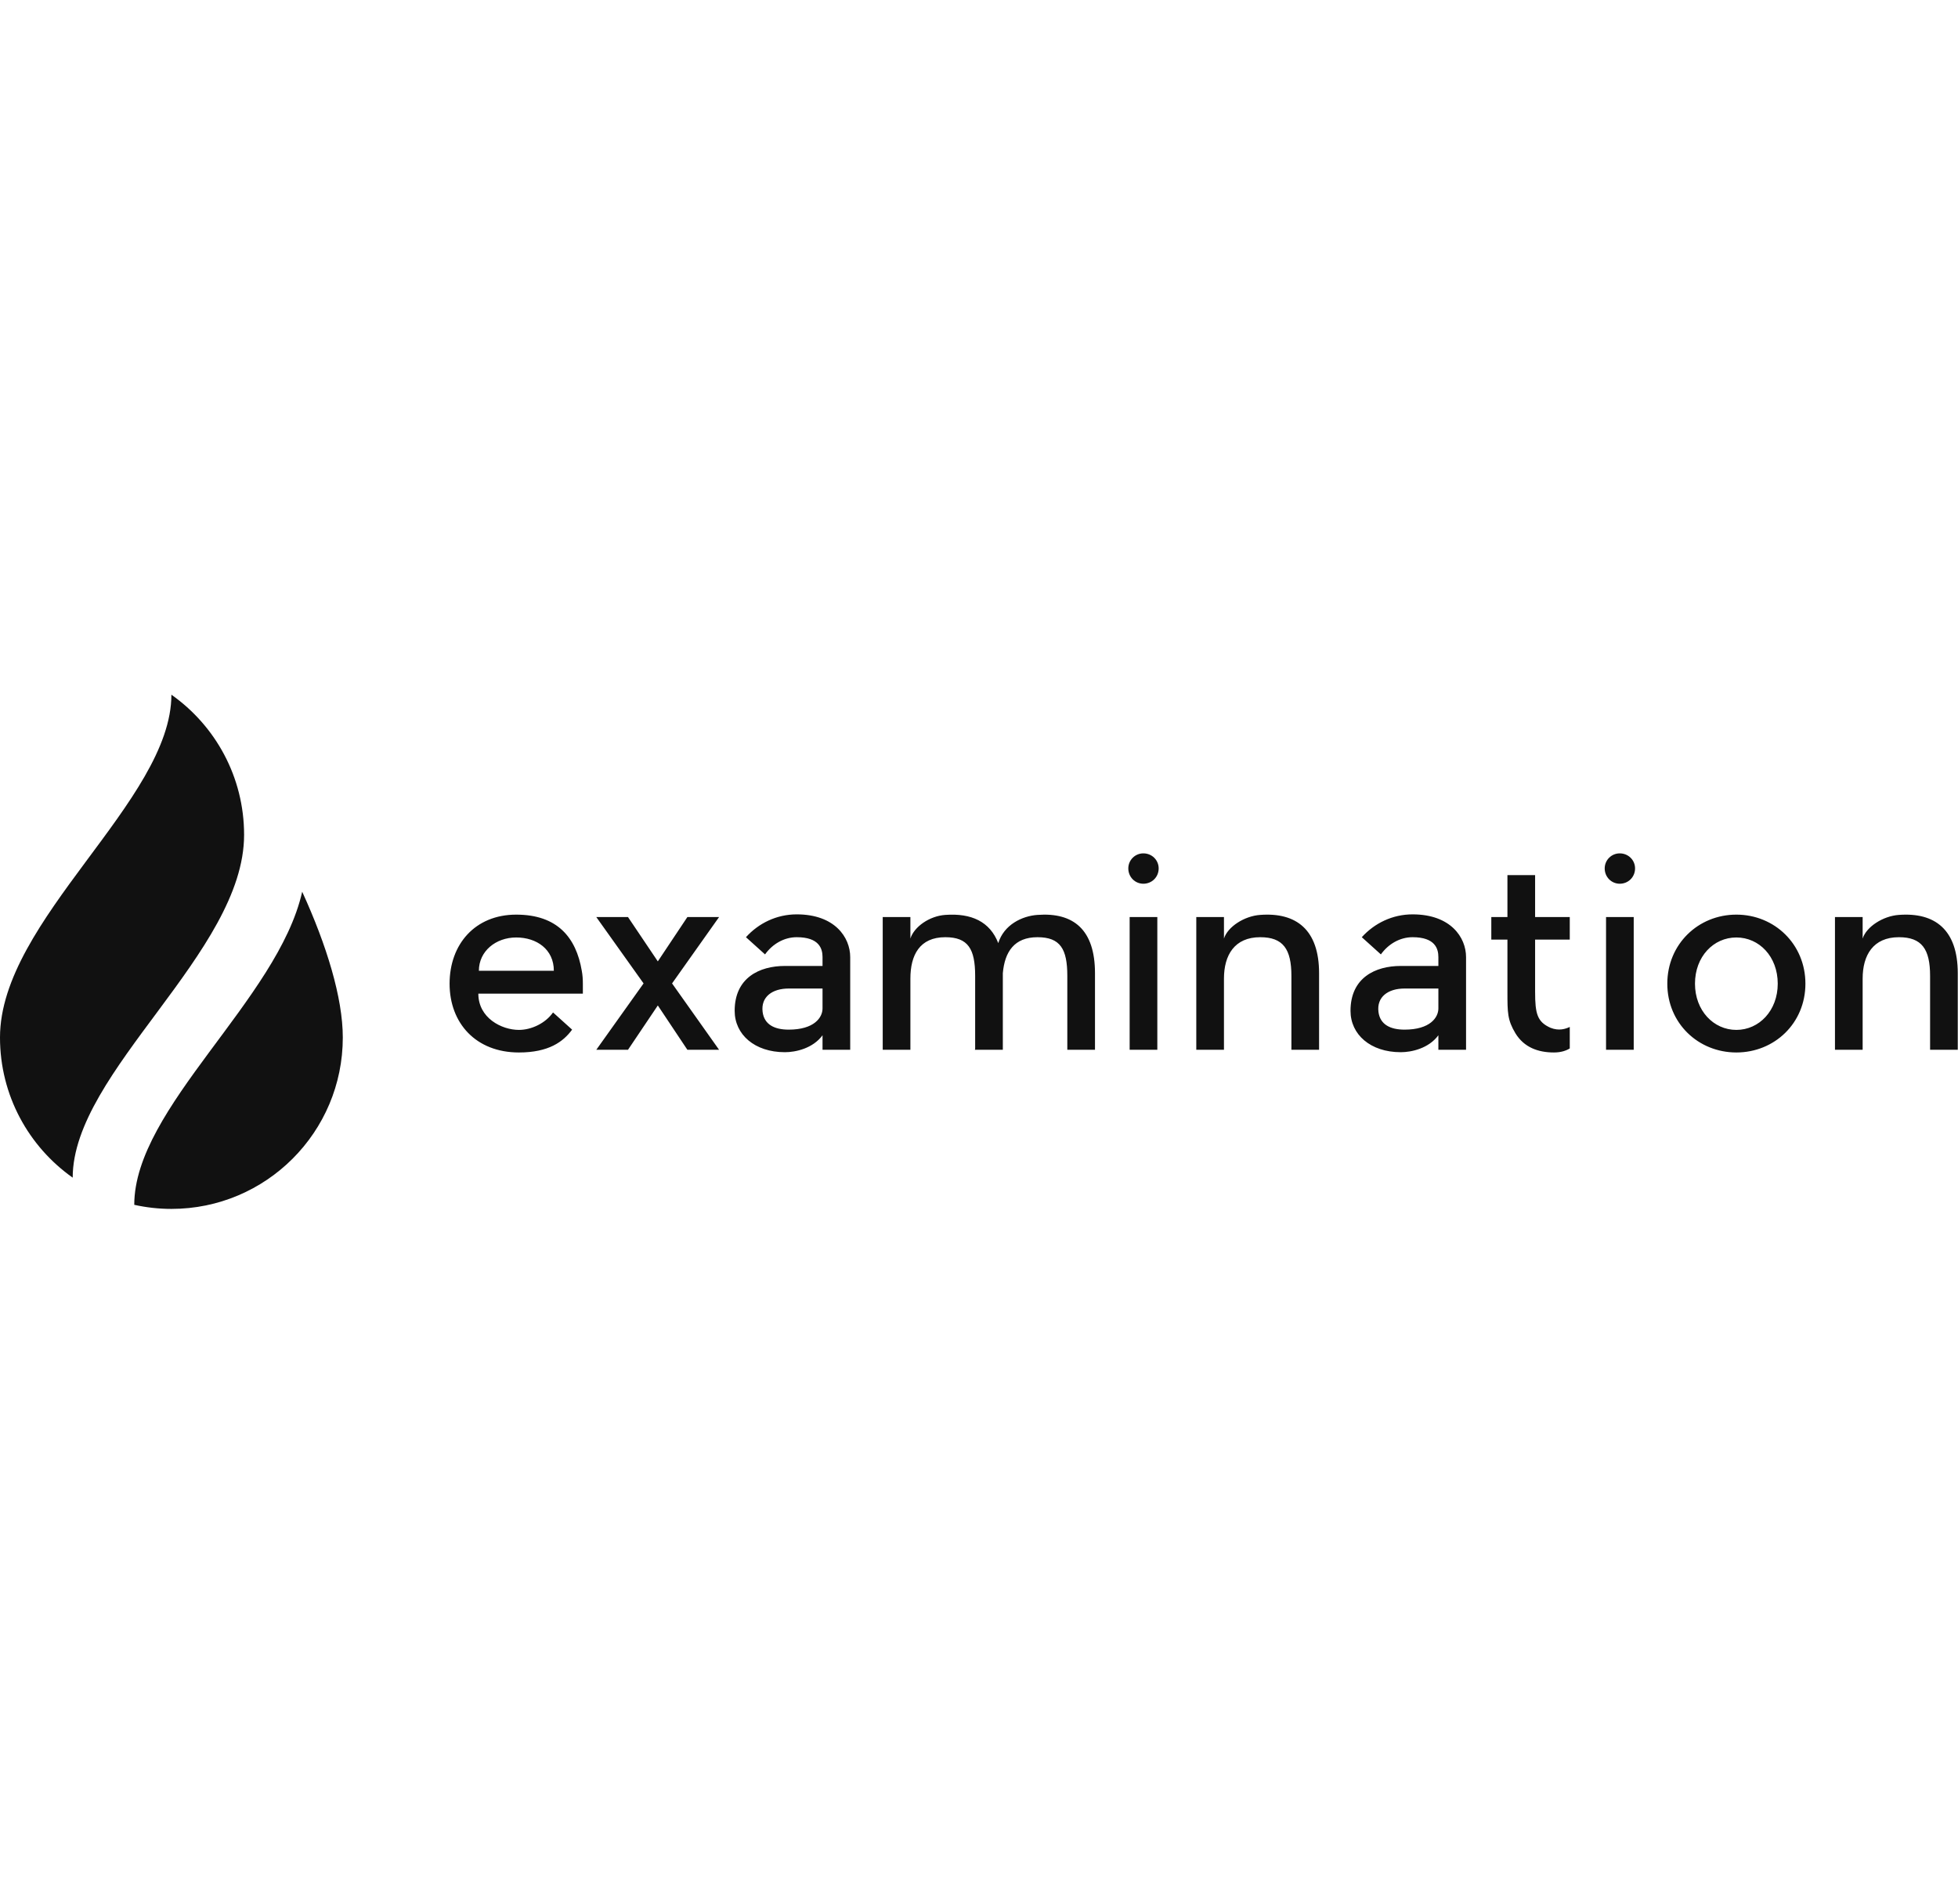 <svg
  id="123983136"
  viewBox="0 0 370.185 97.221"
  width="100"
>
  <defs id="SvgjsDefs1016"></defs>
  <g
    id="SvgjsG1017"
    featurekey="PG4fjM-0"
    transform="matrix(0.992,0,0,0.992,-17.195,-0.992)"
    fill="#111111"
  >
    <g xmlns="http://www.w3.org/2000/svg">
      <path d="M50,1c0,20.219-32.667,42.937-32.667,65.333c0,11.038,5.474,20.797,13.855,26.711c0-20.22,32.667-42.937,32.667-65.333   C63.855,16.672,58.381,6.914,50,1z"></path>
      <path d="M74.927,38.552c-4.613,20.542-32.005,41.154-32.005,59.669C45.201,98.727,47.568,99,50,99   c18.041,0,32.667-14.625,32.667-32.667C82.667,58.777,79.602,48.761,74.927,38.552z"></path>
    </g>
  </g>
  <g
    id="SvgjsG1018"
    featurekey="jxYttZ-0"
    transform="matrix(2.54,0,0,2.54,83.476,16.333)"
    fill="#111111"
  >
    <path d="M10.52 15.08 l0 0.74 l-7.78 0 c0 1.82 1.74 2.7 3.02 2.7 c0.94 0 1.98 -0.5 2.54 -1.3 l1.42 1.28 c-0.66 0.9 -1.74 1.7 -3.96 1.7 c-3.2 0 -5.16 -2.18 -5.16 -5.12 s1.9 -5.14 4.96 -5.14 s4.46 1.7 4.88 4.18 c0.06 0.32 0.08 0.64 0.08 0.96 z M2.78 14.12 l5.58 0 c0 -1.6 -1.28 -2.48 -2.8 -2.48 s-2.78 1.02 -2.78 2.48 z M20.66 10.12 l-3.5 4.94 l3.5 4.94 l-2.36 0 l-2.2 -3.3 l-2.22 3.3 l-2.36 0 l3.52 -4.94 l-3.52 -4.94 l2.36 0 l2.22 3.3 l2.2 -3.3 l2.36 0 z M26.44 9.92 c2.84 0 3.98 1.72 3.98 3.18 l0 6.9 l-2.06 0 l0 -1.08 c-0.72 0.98 -2 1.26 -2.8 1.26 c-2.26 0 -3.74 -1.32 -3.74 -3.08 c0 -2.46 1.84 -3.34 3.74 -3.34 l2.8 0 l0 -0.66 c0 -0.62 -0.24 -1.48 -1.92 -1.48 c-0.94 0 -1.8 0.5 -2.36 1.28 l-1.42 -1.28 c0.94 -1.04 2.28 -1.7 3.78 -1.7 z M28.36 16.92 l0 -1.48 l-2.52 0 c-1.22 0 -2.08 0.62 -1.94 1.74 c0.12 0.94 0.88 1.32 1.94 1.32 c1.9 0 2.52 -0.9 2.52 -1.58 z M41.78 14.3 l0 5.7 l-2.08 0 l0.02 -0.08 l0 -5.42 c0 -2 -0.52 -2.88 -2.22 -2.88 c-1.92 0 -2.6 1.34 -2.6 3.08 l0 5.3 l-2.06 0 l0 -9.88 l2.06 0 l0 1.6 c0.28 -0.88 1.42 -1.68 2.6 -1.76 c1.94 -0.14 3.32 0.5 3.94 2.1 c0.42 -1.36 1.76 -2.02 2.92 -2.1 c2.68 -0.2 4.28 1.1 4.28 4.34 l0 5.7 l-2.06 0 l0 -5.5 c0 -2 -0.52 -2.88 -2.22 -2.88 c-1.72 0 -2.44 1.08 -2.58 2.68 z M53.28 10.12 l0 9.88 l-2.06 0 l0 -9.88 l2.06 0 z M53.38 6.5 c0 0.64 -0.5 1.14 -1.14 1.14 c-0.62 0 -1.12 -0.5 -1.12 -1.14 c0 -0.62 0.5 -1.12 1.12 -1.12 c0.64 0 1.14 0.5 1.14 1.12 z M65.32 14.3 l0 5.7 l-2.06 0 l0 -5.5 c0 -2 -0.62 -2.88 -2.32 -2.88 c-1.92 0 -2.7 1.34 -2.7 3.08 l0 5.3 l-2.06 0 l0 -9.88 l2.06 0 l0 1.6 c0.28 -0.88 1.52 -1.68 2.7 -1.76 c2.68 -0.2 4.38 1.1 4.38 4.34 z M72.28 9.92 c2.84 0 3.98 1.72 3.98 3.18 l0 6.9 l-2.06 0 l0 -1.08 c-0.72 0.98 -2 1.26 -2.8 1.26 c-2.26 0 -3.74 -1.32 -3.74 -3.08 c0 -2.46 1.84 -3.34 3.74 -3.34 l2.8 0 l0 -0.66 c0 -0.62 -0.24 -1.48 -1.92 -1.48 c-0.94 0 -1.8 0.5 -2.36 1.28 l-1.42 -1.28 c0.94 -1.04 2.28 -1.7 3.78 -1.7 z M74.2 16.92 l0 -1.48 l-2.52 0 c-1.22 0 -2.08 0.62 -1.94 1.74 c0.12 0.94 0.88 1.32 1.94 1.32 c1.9 0 2.52 -0.9 2.52 -1.58 z M82.54 18.36 c0.64 0.26 1.14 0.08 1.44 -0.06 l0 1.6 c-0.26 0.16 -0.64 0.3 -1.18 0.3 c-1.18 0 -2.22 -0.38 -2.86 -1.42 c-0.6 -1 -0.6 -1.54 -0.6 -3.1 l0 -3.88 l-1.2 0 l0 -1.68 l1.2 0 l0 -3.12 l2.06 0 l0 3.12 l2.58 0 l0 1.68 l-2.58 0 l0 3.88 c0 1.64 0.16 2.24 1.14 2.68 z M88.74 10.12 l0 9.88 l-2.06 0 l0 -9.88 l2.06 0 z M88.84 6.5 c0 0.64 -0.5 1.14 -1.14 1.14 c-0.62 0 -1.12 -0.5 -1.12 -1.14 c0 -0.62 0.5 -1.12 1.12 -1.12 c0.64 0 1.14 0.5 1.14 1.12 z M96.38 11.64 c-1.7 0 -3.08 1.42 -3.08 3.44 c0 2 1.38 3.44 3.08 3.44 s3.08 -1.44 3.08 -3.44 c0 -2.02 -1.38 -3.44 -3.08 -3.44 z M96.38 9.94 c2.84 0 5.14 2.2 5.14 5.14 s-2.3 5.12 -5.14 5.12 s-5.14 -2.18 -5.14 -5.12 s2.3 -5.14 5.14 -5.14 z M112.86 14.3 l0 5.7 l-2.06 0 l0 -5.5 c0 -2 -0.62 -2.88 -2.32 -2.88 c-1.92 0 -2.7 1.34 -2.7 3.08 l0 5.3 l-2.06 0 l0 -9.88 l2.06 0 l0 1.6 c0.28 -0.88 1.52 -1.68 2.7 -1.76 c2.68 -0.2 4.38 1.1 4.38 4.34 z"></path>
  </g>
</svg>